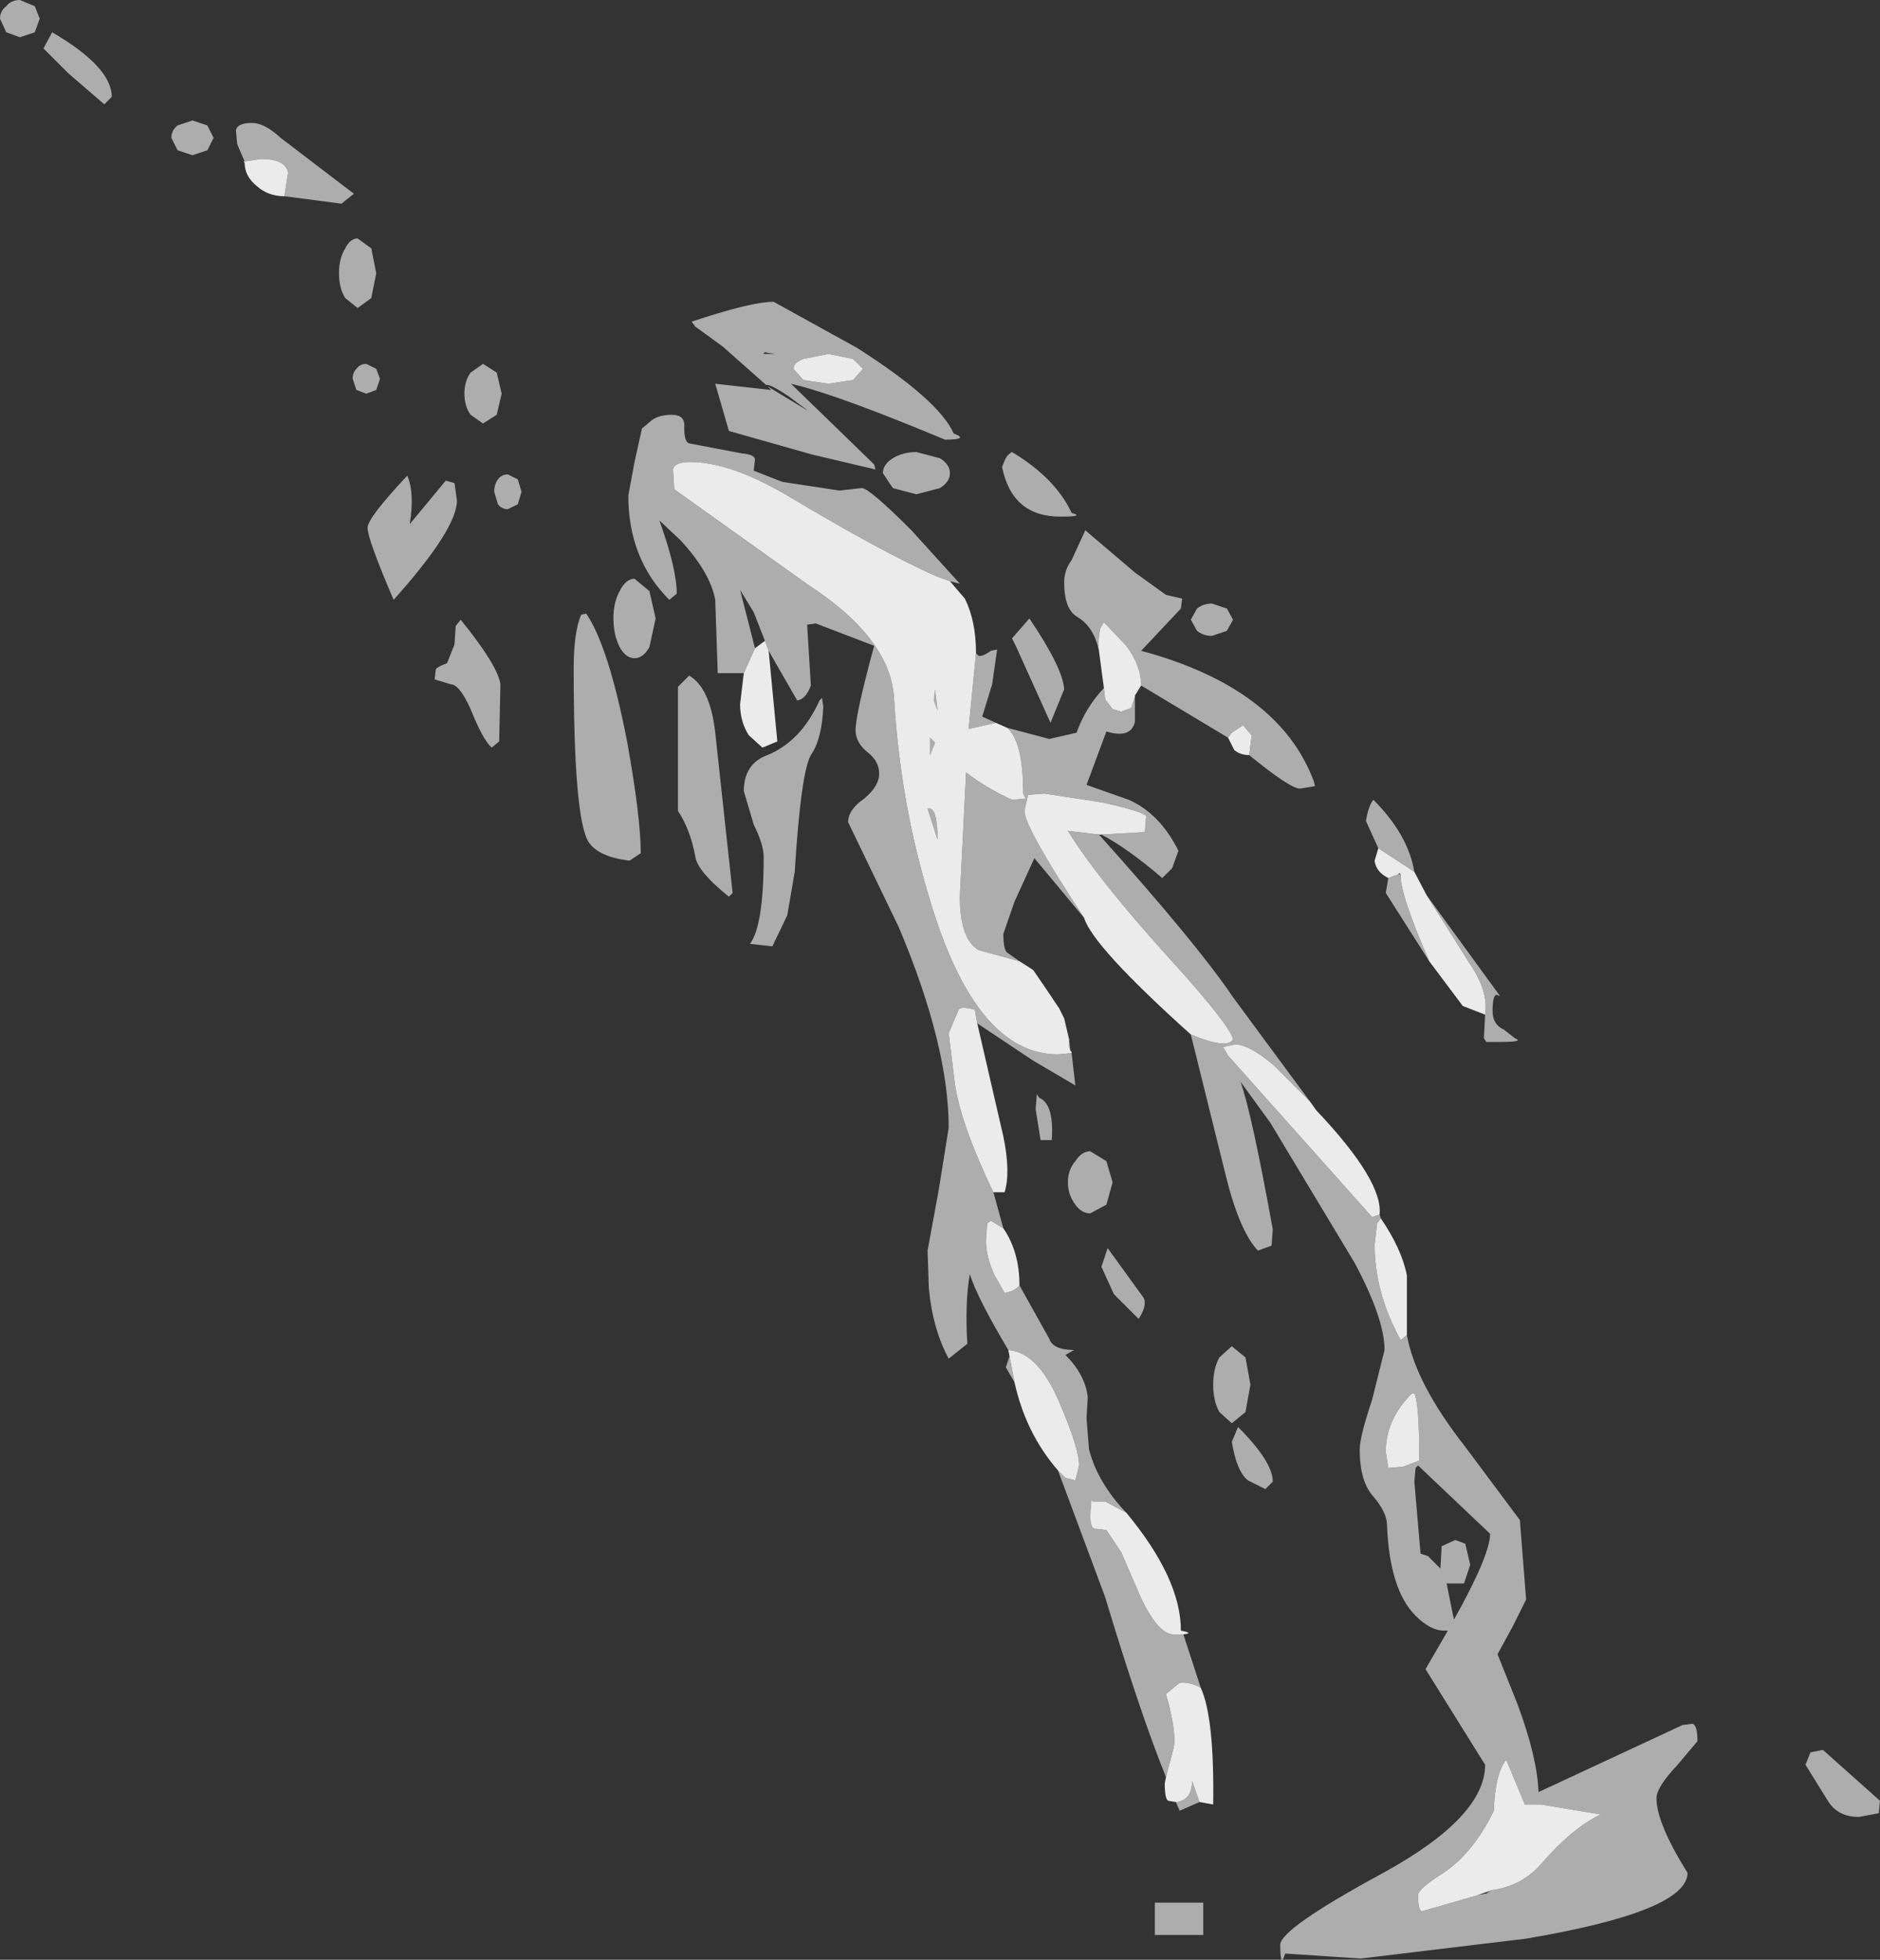 <?xml version="1.0" encoding="UTF-8" standalone="no"?>
<svg xmlns:xlink="http://www.w3.org/1999/xlink" height="78.9px" width="75.7px" xmlns="http://www.w3.org/2000/svg">
  <rect width="100%" height="100%" fill="#333333" stroke="none"/>
  <g transform="matrix(1.0, 0.0, 0.0, 1.0, -272.15, -99.35)">
    <path d="M329.1 134.45 L329.6 135.4 331.3 138.1 Q332.1 139.25 331.95 140.2 L331.05 139.85 329.7 138.05 Q328.5 135.3 328.55 134.55 L328.5 134.5 328.45 134.55 328.05 134.7 Q327.55 134.45 327.5 134.0 L327.65 133.5 329.1 134.45 M322.45 129.75 Q322.1 129.75 321.85 129.55 L321.6 129.05 321.75 128.85 322.2 128.55 322.55 128.95 322.45 129.75 M318.1 126.95 L317.85 127.35 317.85 127.4 317.7 127.85 317.3 128.0 316.95 127.9 316.65 127.5 316.6 127.05 316.4 125.55 Q316.35 125.15 316.45 124.65 L316.6 124.4 317.5 125.35 Q318.1 126.15 318.1 126.95 M316.5 132.95 L316.4 132.95 315.15 132.8 Q316.35 134.75 319.25 137.95 321.7 140.65 321.8 141.2 321.55 141.6 320.1 141.0 316.15 137.45 315.8 136.3 313.4 132.65 313.4 132.0 L313.5 131.55 313.55 131.35 314.2 131.3 316.5 131.65 Q318.1 132.0 318.3 132.2 L318.25 132.85 316.5 132.95 M324.9 143.7 L325.15 144.05 Q327.85 146.9 327.7 148.25 L327.4 148.35 321.6 141.85 321.4 141.5 321.9 141.4 Q322.45 141.4 323.45 142.25 L324.9 143.7 M327.75 148.4 Q328.6 149.65 328.8 150.7 L328.8 153.1 328.55 153.3 Q327.5 151.4 327.5 149.45 L327.6 148.6 327.75 148.4 M313.2 138.05 L313.75 138.4 314.4 139.35 314.8 139.95 315.0 140.35 315.2 141.2 315.2 141.5 315.25 141.65 315.3 141.7 315.3 141.75 314.75 141.8 Q311.45 141.8 309.6 135.6 308.4 131.7 308.15 127.45 308.0 125.05 304.7 122.9 L299.3 119.05 299.25 118.25 Q299.3 117.95 299.95 117.95 301.55 117.95 303.85 119.3 307.7 121.6 309.85 122.55 L310.4 122.75 311.0 123.45 Q311.45 124.35 311.45 125.65 L311.15 128.7 312.25 128.45 312.7 128.65 Q313.35 129.2 313.35 131.3 L313.45 131.5 312.9 131.55 Q311.9 131.1 311.05 130.45 L310.8 135.45 Q310.8 137.15 311.55 137.6 L313.2 138.05 M311.5 140.55 L312.55 145.1 Q312.85 146.55 312.6 147.35 L312.15 147.35 Q310.85 144.65 310.6 143.0 L310.35 140.95 310.75 140.0 Q310.85 139.85 311.4 140.0 L311.5 140.55 M312.55 148.8 Q313.2 149.75 313.2 151.1 313.0 151.35 312.6 151.4 L312.2 150.7 Q311.85 149.95 311.85 149.3 L311.9 148.6 312.05 148.5 312.55 148.8 M317.5 160.25 Q319.7 162.9 319.7 165.0 320.25 165.1 319.8 165.15 L319.4 165.15 Q318.8 165.15 318.1 163.7 L317.3 161.85 316.7 160.95 316.3 160.9 Q316.05 160.95 316.05 160.35 L316.1 159.7 316.15 159.8 316.65 159.8 317.5 160.25 M320.5 167.3 Q321.05 168.5 321.0 172.0 L320.45 171.9 320.15 171.05 Q320.15 171.8 319.55 171.9 L319.5 171.9 319.2 171.85 Q319.05 171.8 319.05 171.15 L319.1 170.9 319.4 169.75 Q319.55 169.15 319.1 167.55 L319.65 167.1 Q320.05 167.05 320.5 167.3 M314.75 158.55 Q313.45 157.05 313.0 155.0 L312.8 153.95 312.75 153.7 Q313.95 153.8 314.8 155.8 315.6 157.65 315.6 158.35 L315.45 158.95 315.05 158.85 314.75 158.55 M303.1 125.55 L303.45 129.2 302.85 129.45 302.3 128.95 Q301.95 128.4 301.95 127.7 L302.1 126.45 302.55 125.45 302.95 125.15 303.1 125.55 M329.3 158.15 L328.65 158.4 328.05 158.45 327.95 157.8 Q327.95 156.5 329.0 155.45 L329.1 155.45 Q329.3 155.85 329.3 158.15 M331.65 175.65 L329.4 176.3 Q329.25 176.25 329.25 175.65 329.25 175.4 330.2 174.8 331.45 174.0 332.3 172.25 332.35 170.75 332.8 170.2 L333.55 172.0 334.2 172.0 336.6 172.4 Q335.45 172.95 334.2 174.4 333.4 175.3 332.2 175.45 L331.65 175.65 M306.9 114.2 L306.5 114.65 305.5 114.8 304.5 114.65 304.1 114.2 Q304.1 113.95 304.5 113.8 L305.5 113.6 306.5 113.8 306.9 114.2 M282.0 105.85 L282.65 105.75 Q283.65 105.75 283.75 106.3 L283.6 107.25 Q282.95 107.25 282.5 106.85 282.0 106.45 282.0 105.9 L281.95 105.85 282.0 105.85 M309.75 127.55 L309.9 127.95 309.8 127.1 309.75 127.55 M309.6 129.05 L309.6 129.75 309.8 129.25 309.6 129.05 M309.5 131.9 L309.9 133.15 Q309.9 131.8 309.5 131.9" fill="#ffffff" fill-opacity="0.902" fill-rule="evenodd" stroke="none"/>
    <path d="M327.65 133.5 L327.15 132.4 Q327.25 131.8 327.45 131.55 328.85 132.95 329.1 134.45 L327.65 133.5 M329.6 135.4 L332.55 139.45 332.4 139.4 Q332.25 139.45 332.25 140.05 332.25 140.6 332.7 140.8 L333.15 141.15 Q333.55 141.3 332.55 141.3 L332.0 141.3 331.9 141.15 331.95 140.2 Q332.1 139.25 331.3 138.1 L329.6 135.4 M329.7 138.05 L327.95 135.3 328.05 134.7 328.45 134.55 328.55 134.55 Q328.5 135.3 329.7 138.05 M316.4 125.55 Q316.2 124.6 315.55 124.2 315.0 123.9 315.0 122.8 315.0 122.3 315.3 121.9 L315.85 120.7 317.85 122.4 319.1 123.3 319.75 123.45 319.7 123.85 318.1 125.55 Q323.65 127.05 325.05 130.8 L325.1 131.0 324.5 131.1 Q324.1 131.1 322.45 129.75 L322.55 128.95 322.2 128.55 321.75 128.85 321.6 129.05 318.1 126.95 Q318.1 126.15 317.5 125.35 L316.6 124.4 316.45 124.65 Q316.35 125.15 316.4 125.55 M317.85 127.4 L317.85 128.4 Q317.7 129.1 316.7 128.8 L315.9 130.95 317.6 131.55 Q318.85 132.1 319.6 133.6 L319.35 134.3 318.95 134.7 Q317.55 133.5 316.5 132.95 L318.25 132.85 318.3 132.2 Q318.1 132.0 316.5 131.65 L314.2 131.3 313.55 131.35 313.5 131.55 313.4 132.0 Q313.4 132.65 315.8 136.3 L313.8 133.9 313.0 135.65 312.55 136.95 Q312.55 137.55 312.7 137.7 L313.2 138.05 311.55 137.6 Q310.8 137.15 310.8 135.45 L311.05 130.45 Q311.9 131.1 312.9 131.55 L313.45 131.5 313.35 131.3 Q313.35 129.2 312.7 128.65 L314.4 129.1 315.5 128.85 Q315.85 127.85 316.6 127.05 L316.65 127.5 316.95 127.9 317.3 128.0 317.7 127.85 317.85 127.4 M316.4 132.95 Q320.35 137.35 321.8 139.5 L324.9 143.7 323.45 142.25 Q322.45 141.4 321.9 141.4 L321.4 141.5 321.6 141.85 327.4 148.35 327.7 148.25 327.75 148.4 327.6 148.6 327.5 149.45 Q327.5 151.4 328.55 153.3 L328.8 153.1 Q329.15 155.05 331.15 157.6 L333.35 160.55 333.6 163.75 333.05 164.85 332.45 165.95 333.25 167.95 Q334.05 170.1 334.1 171.5 L339.9 168.8 340.3 168.75 Q340.5 168.8 340.5 169.45 L339.7 170.4 Q338.85 171.3 338.85 171.75 338.85 172.75 340.1 174.75 340.1 176.3 333.6 177.4 L326.95 178.2 323.9 178.0 Q323.7 178.65 323.7 177.65 323.7 177.0 327.85 174.75 331.95 172.5 331.95 170.4 L329.55 166.55 330.45 165.0 330.3 165.0 Q329.75 165.0 329.15 164.4 328.1 163.35 328.0 160.75 328.0 160.25 327.45 159.6 326.9 159.0 326.9 157.7 326.9 157.2 327.4 155.7 L327.9 153.7 Q327.9 152.45 326.7 150.2 L323.3 144.55 322.1 142.9 Q322.55 144.15 323.4 148.85 L323.35 149.5 322.8 149.7 Q322.05 148.9 321.5 146.65 L320.1 141.0 Q321.55 141.6 321.8 141.2 321.7 140.65 319.25 137.95 316.35 134.75 315.15 132.8 L316.4 132.95 M315.2 141.2 L315.25 141.65 315.2 141.5 315.2 141.2 M315.3 141.75 L315.45 143.05 313.75 142.05 311.5 140.55 311.4 140.0 Q310.85 139.85 310.75 140.0 L310.35 140.95 310.6 143.0 Q310.85 144.65 312.15 147.35 L312.55 148.8 312.05 148.5 311.9 148.6 311.85 149.3 Q311.85 149.95 312.2 150.7 L312.6 151.4 Q313.0 151.35 313.2 151.1 L314.4 153.25 Q314.55 153.7 315.4 153.7 L315.05 153.9 Q315.85 154.7 315.95 155.6 L315.9 156.45 316.0 157.7 Q316.35 159.05 317.5 160.25 L316.65 159.8 316.15 159.8 316.1 159.7 316.05 160.35 Q316.05 160.95 316.3 160.9 L316.7 160.95 317.3 161.85 318.1 163.7 Q318.8 165.15 319.4 165.15 L319.8 165.15 320.5 167.3 Q320.05 167.05 319.65 167.1 L319.1 167.55 Q319.55 169.15 319.4 169.75 L319.1 170.9 Q318.05 168.3 316.65 163.65 L314.75 158.55 315.05 158.85 315.45 158.95 315.6 158.35 Q315.6 157.65 314.8 155.8 313.95 153.8 312.75 153.7 311.5 151.6 311.2 150.65 311.0 151.8 311.1 153.45 L310.35 154.05 Q309.7 152.85 309.55 151.2 L309.5 149.7 309.95 147.25 310.35 144.75 Q310.35 141.45 308.35 136.7 L306.3 132.45 Q306.3 131.95 306.95 131.5 307.55 131.0 307.55 130.5 307.55 130.0 307.1 129.65 306.6 129.25 306.6 128.75 306.6 128.1 307.35 125.35 L305.0 124.45 304.65 124.5 304.8 126.95 Q304.6 127.5 304.25 127.55 L303.1 125.55 302.95 125.15 302.5 124.0 301.95 123.1 302.55 125.45 302.1 126.45 301.05 126.45 300.95 123.5 Q300.75 122.4 299.55 121.1 L298.7 120.3 Q299.4 122.25 299.4 123.25 L299.1 123.5 Q297.45 121.85 297.45 119.3 L297.7 117.95 298.0 116.6 298.3 116.35 Q298.6 116.05 299.2 116.05 299.75 116.05 299.7 116.55 299.7 117.15 299.9 117.2 L302.0 117.6 Q302.55 117.65 302.55 117.85 L302.5 118.3 303.65 118.75 305.95 119.1 306.85 119.0 Q307.15 119.0 308.85 120.7 L310.8 122.85 310.4 122.75 309.85 122.55 Q307.7 121.6 303.85 119.3 301.55 117.95 299.95 117.95 299.3 117.95 299.25 118.25 L299.3 119.05 304.7 122.9 Q308.0 125.05 308.15 127.45 308.4 131.7 309.6 135.6 311.45 141.8 314.75 141.8 L315.3 141.75 M320.45 171.9 L319.65 172.25 319.5 171.9 319.55 171.9 Q320.15 171.8 320.15 171.05 L320.45 171.9 M313.0 155.0 L312.65 154.4 312.8 153.95 313.0 155.0 M311.45 125.65 L311.55 125.75 Q311.7 125.8 312.05 125.55 L312.3 125.5 312.1 126.9 311.7 128.2 312.25 128.45 311.15 128.7 311.45 125.65 M347.85 171.85 L347.8 172.35 347.0 172.5 Q346.15 172.5 345.75 171.85 L344.85 170.4 345.05 169.9 345.55 169.8 347.85 171.85 M329.3 158.15 Q329.3 155.85 329.1 155.45 L329.0 155.45 Q327.95 156.5 327.95 157.8 L328.05 158.45 328.65 158.4 329.3 158.15 M332.15 161.1 L329.25 158.35 329.15 158.45 329.1 159.0 329.35 161.9 329.65 162.0 330.15 162.5 330.2 161.6 330.75 161.35 331.15 161.5 331.35 162.35 331.1 163.1 330.4 163.1 330.65 164.35 330.7 164.55 Q332.15 161.95 332.15 161.1 M332.2 175.45 Q333.4 175.3 334.2 174.4 335.45 172.95 336.6 172.4 L334.2 172.0 333.55 172.0 332.8 170.2 Q332.35 170.75 332.3 172.25 331.45 174.0 330.2 174.8 329.25 175.4 329.25 175.65 329.25 176.25 329.4 176.3 L331.65 175.65 332.15 175.55 332.1 175.55 Q331.9 175.6 332.2 175.45 M310.55 116.8 Q311.2 117.05 310.2 117.05 306.25 115.4 304.4 114.9 L304.0 114.8 307.35 118.05 307.4 118.25 304.85 117.65 301.5 116.7 300.95 114.8 303.2 115.05 303.05 114.9 304.7 115.9 303.9 115.3 Q303.15 114.8 303.0 114.85 L301.25 113.3 300.15 112.5 300.0 112.3 Q302.4 111.5 303.3 111.5 L306.65 113.35 Q309.95 115.45 310.55 116.8 M306.9 114.2 L306.5 113.8 305.5 113.6 304.5 113.8 Q304.1 113.95 304.1 114.2 L304.5 114.65 305.5 114.8 306.5 114.65 306.9 114.2 M310.4 118.4 Q310.4 118.75 310.0 119.0 L309.05 119.25 308.1 119.0 307.7 118.4 Q307.7 118.05 308.1 117.8 308.5 117.55 309.05 117.55 L310.0 117.8 Q310.4 118.05 310.4 118.4 M315.3 120.0 Q315.85 120.15 314.85 120.15 312.9 120.15 312.5 118.15 L312.6 117.9 Q312.7 117.65 312.9 117.55 314.65 118.6 315.3 120.0 M283.6 107.25 L283.75 106.3 Q283.65 105.75 282.65 105.75 L282.0 105.85 281.7 105.15 281.65 104.6 Q281.7 104.3 282.3 104.3 282.8 104.3 283.45 104.9 L286.4 107.15 285.9 107.55 283.6 107.25 M287.3 110.35 L287.1 111.35 286.55 111.75 286.05 111.35 Q285.8 110.95 285.8 110.35 285.8 109.75 286.05 109.35 286.25 108.95 286.55 108.95 L287.1 109.35 287.3 110.35 M292.35 115.2 L292.15 116.05 291.6 116.4 291.1 116.05 Q290.85 115.7 290.85 115.2 290.85 114.7 291.1 114.35 L291.6 114.0 292.15 114.35 292.35 115.2 M287.45 114.6 L287.3 115.05 286.9 115.2 286.5 115.05 286.35 114.6 Q286.35 114.35 286.5 114.2 286.65 114.0 286.9 114.0 L287.3 114.2 287.45 114.6 M288.0 123.5 Q286.95 121.05 286.95 120.6 286.95 120.2 288.55 118.5 288.85 119.2 288.65 120.45 L290.1 118.7 290.45 118.8 290.55 119.5 Q290.55 120.65 288.0 123.5 M293.15 119.15 L293.0 119.65 292.6 119.85 Q292.35 119.85 292.2 119.65 L292.05 119.15 Q292.05 118.85 292.2 118.65 292.35 118.45 292.6 118.45 L293.0 118.65 293.15 119.15 M303.35 113.6 L303.05 113.55 Q302.9 113.5 302.9 113.6 L303.35 113.6 M298.55 124.25 L298.3 125.4 Q298.05 125.85 297.7 125.85 297.35 125.85 297.1 125.4 296.85 124.9 296.85 124.25 296.85 123.6 297.1 123.15 297.35 122.65 297.7 122.65 L298.3 123.15 298.55 124.25 M301.65 135.3 L301.5 135.45 Q300.25 134.45 300.15 133.85 299.95 132.75 299.45 132.0 L299.45 127.0 299.9 126.55 Q300.75 127.05 300.95 128.85 L301.65 135.3 M297.95 133.7 L297.5 134.0 Q296.25 133.85 295.85 133.25 295.25 132.3 295.25 126.25 295.25 124.8 295.55 124.1 L295.75 124.05 Q296.65 125.35 297.4 129.2 297.95 132.25 297.95 133.7 M305.15 127.55 L305.25 127.45 305.3 127.8 Q305.25 129.1 304.8 129.75 304.4 130.45 304.15 134.45 L303.85 136.2 303.25 137.45 302.35 137.35 Q302.9 136.6 302.9 133.85 302.9 133.35 302.5 132.55 L302.1 131.2 Q302.1 130.1 303.05 129.75 304.4 129.2 305.15 127.55 M290.3 126.9 L289.65 126.7 289.7 126.3 Q289.75 126.2 290.15 126.05 L290.45 125.3 290.5 124.55 290.7 124.3 Q292.2 126.15 292.3 126.9 L292.25 129.2 291.95 129.45 Q291.6 129.15 291.1 127.9 290.65 126.9 290.3 126.9 M321.8 124.3 L321.55 124.75 320.95 124.95 Q320.6 124.95 320.35 124.75 L320.1 124.3 320.35 123.85 Q320.6 123.65 320.95 123.65 L321.55 123.85 321.8 124.3 M314.45 128.45 L313.05 125.35 312.9 125.05 313.6 124.25 Q314.95 126.25 315.0 127.1 L314.45 128.45 M309.5 131.9 Q309.9 131.8 309.9 133.15 L309.5 131.9 M309.6 129.05 L309.8 129.25 309.6 129.75 309.6 129.05 M309.75 127.55 L309.8 127.1 309.9 127.95 309.75 127.55 M314.5 145.25 L314.05 145.25 313.85 144.0 313.9 143.4 314.0 143.55 Q314.6 143.8 314.5 145.25 M316.95 146.95 L316.7 147.85 316.05 148.2 Q315.7 148.2 315.45 147.85 315.15 147.45 315.15 146.95 315.15 146.45 315.45 146.1 315.7 145.7 316.05 145.7 L316.7 146.1 316.95 146.95 M280.75 104.9 L280.5 105.4 279.9 105.6 279.3 105.4 279.05 104.9 Q279.05 104.6 279.3 104.4 L279.9 104.2 280.5 104.4 280.75 104.9 M276.65 103.25 L276.35 103.55 274.9 102.3 273.9 101.3 274.25 100.65 Q276.65 102.05 276.65 103.25 M273.75 100.1 L273.55 100.65 272.95 100.85 272.4 100.65 272.15 100.1 Q272.15 99.8 272.4 99.6 272.6 99.35 272.95 99.35 L273.55 99.6 273.75 100.1 M322.5 155.1 L322.3 156.2 321.75 156.65 321.25 156.2 Q321.0 155.75 321.0 155.1 321.0 154.45 321.25 154.0 L321.75 153.55 322.3 154.0 322.5 155.1 M318.0 152.45 L317.0 151.45 316.5 150.35 316.75 149.6 318.2 151.6 Q318.35 151.9 318.0 152.45 M323.4 159.0 L323.1 159.3 322.4 158.95 Q321.95 158.6 321.75 157.4 L322.0 156.8 Q323.4 158.2 323.4 159.0 M318.65 175.95 L320.6 175.95 320.6 177.25 318.65 177.25 318.65 175.95" fill="#ffffff" fill-opacity="0.6" fill-rule="evenodd" stroke="none"/>
  </g>
</svg>
